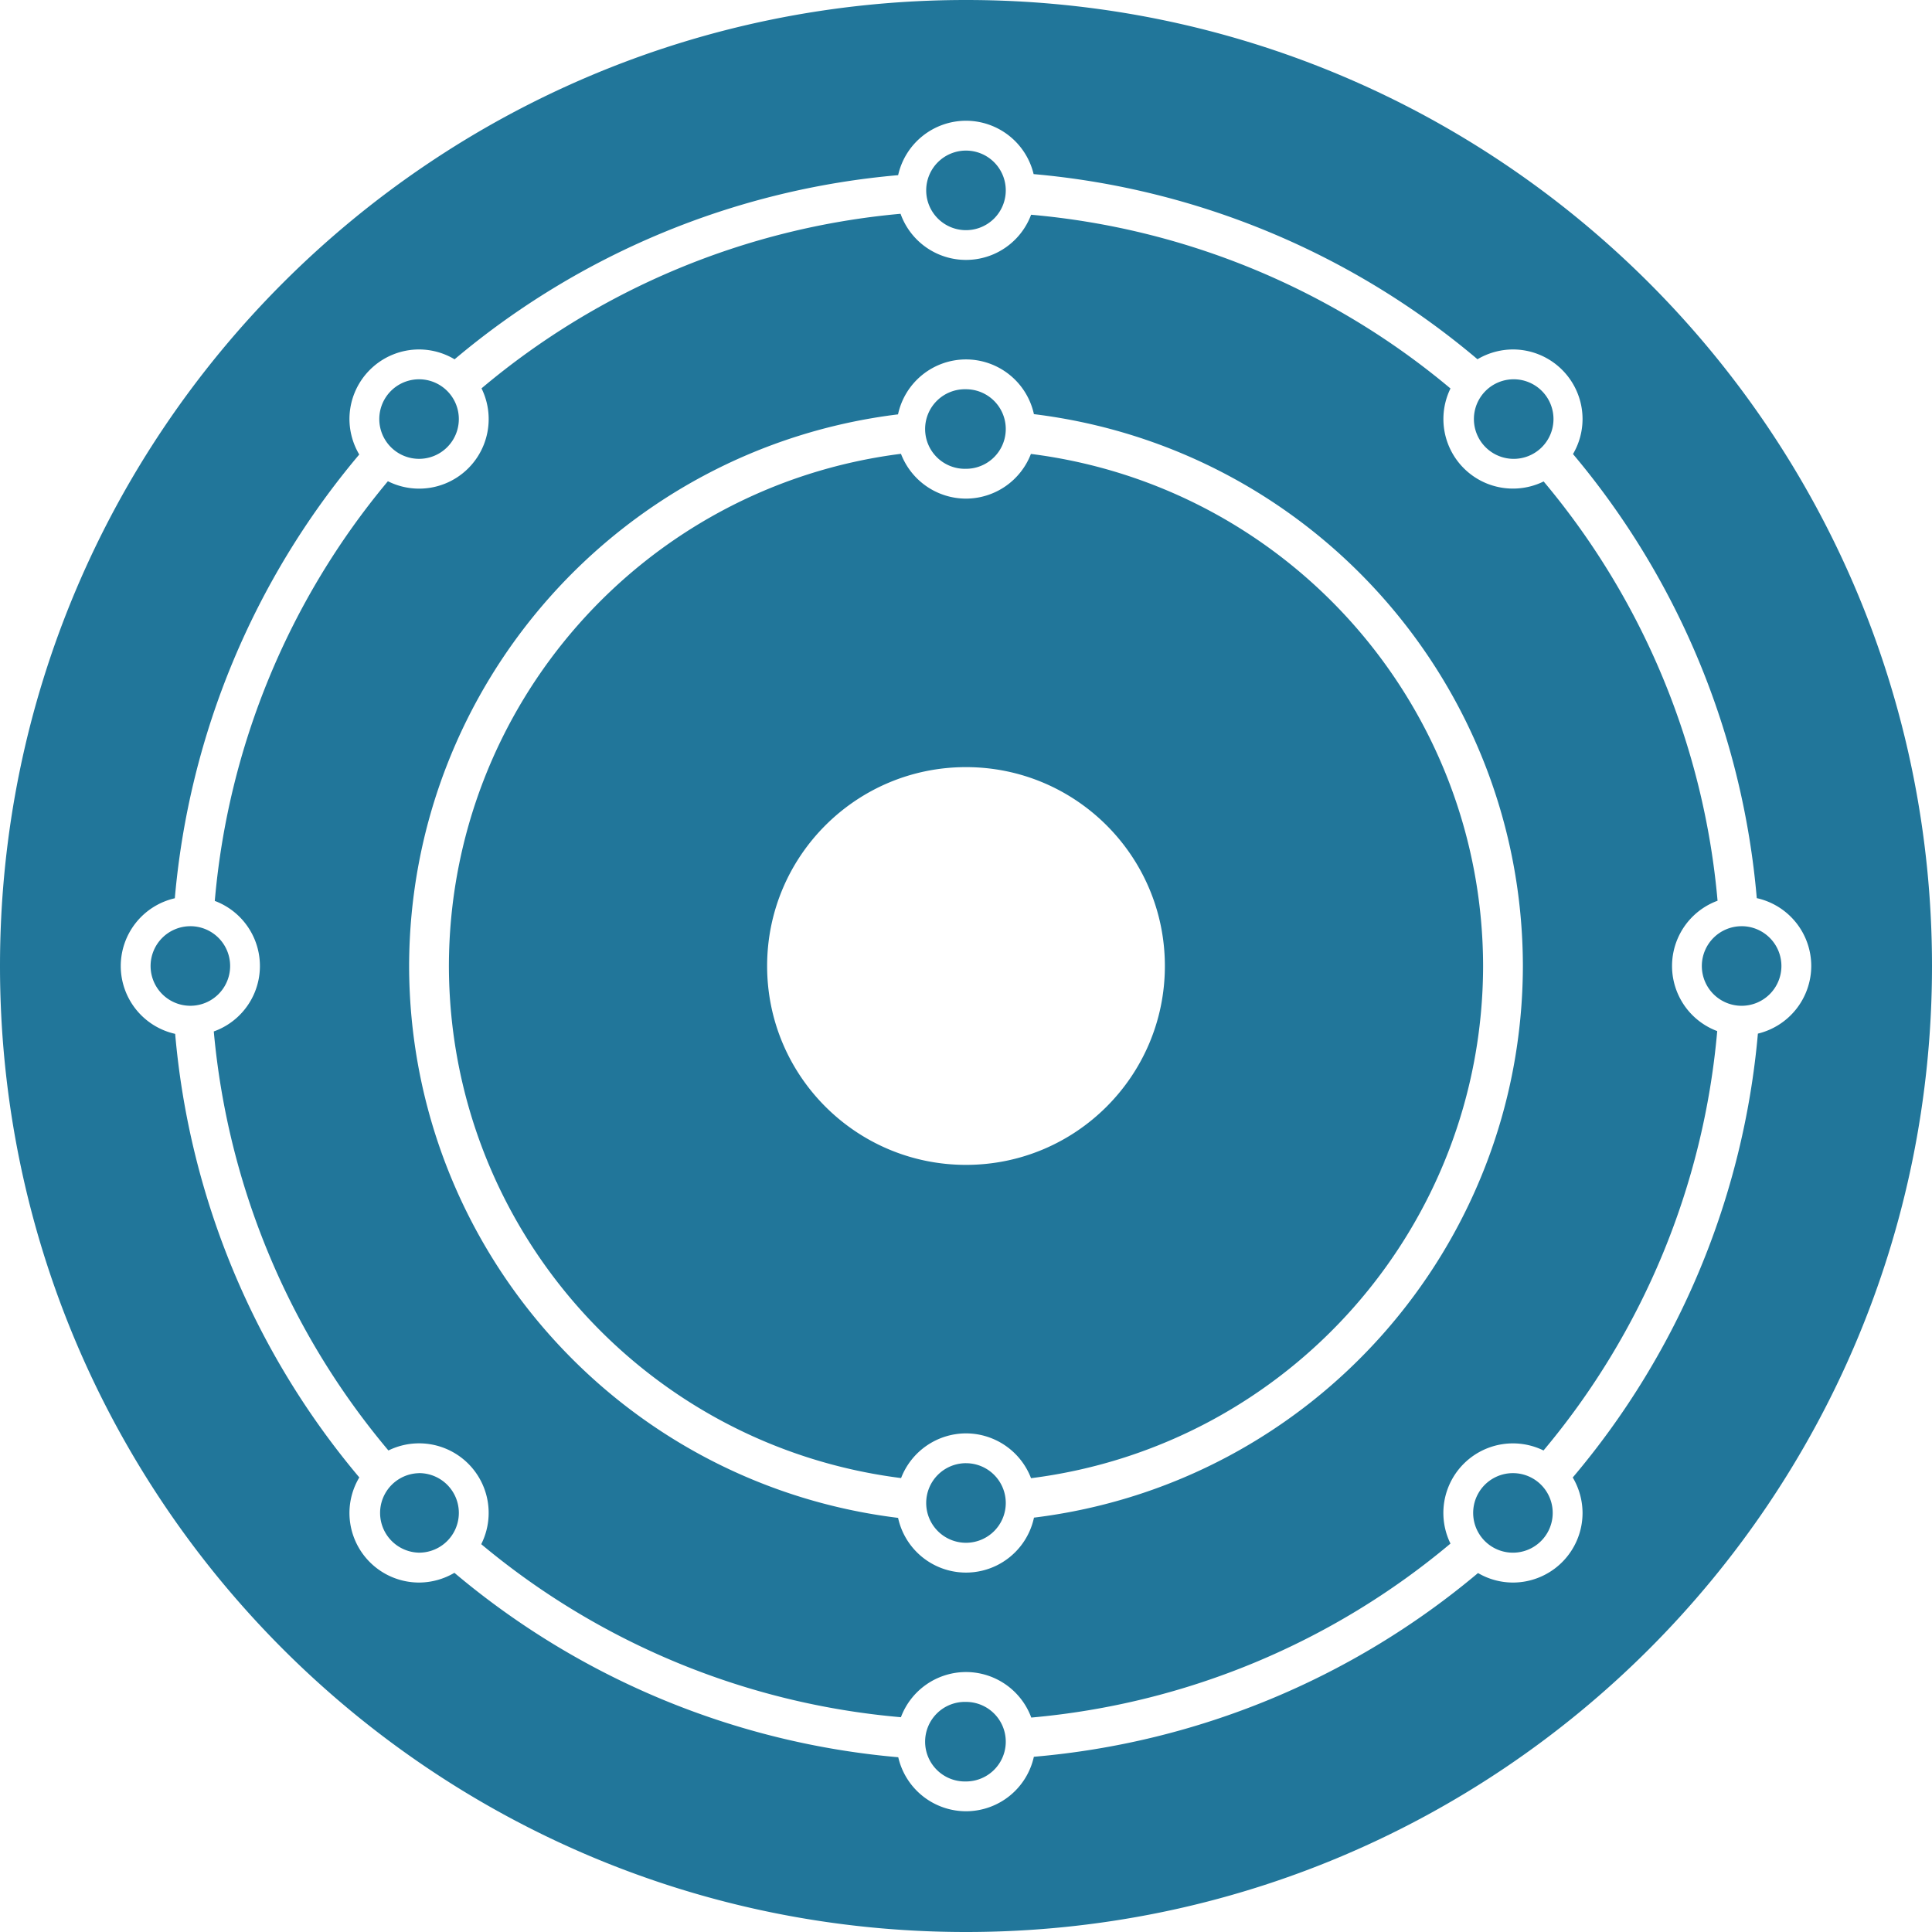 <svg xmlns="http://www.w3.org/2000/svg" viewBox="0 0 128 128"><path fill="#21769A" d="M64 0C28.652 0 0 28.652 0 64s28.652 64 64 64 64-28.652 64-64S99.348 0 64 0m0 8a4.61 4.61 0 0 1 4.48 3.535 52.7 52.7 0 0 1 29.407 12.266 4.65 4.65 0 0 1 2.347-.649 4.615 4.615 0 0 1 4.614 4.614 4.6 4.6 0 0 1-.633 2.316 52.7 52.7 0 0 1 12.176 29.422A4.605 4.605 0 0 1 120 64a4.62 4.62 0 0 1-3.535 4.48 52.7 52.7 0 0 1-12.266 29.407 4.65 4.65 0 0 1 .649 2.347 4.615 4.615 0 0 1-4.614 4.614 4.6 4.6 0 0 1-2.312-.63 52.7 52.7 0 0 1-29.426 12.173A4.605 4.605 0 0 1 64 120a4.61 4.61 0 0 1-4.488-3.578 52.74 52.74 0 0 1-29.407-12.219 4.64 4.64 0 0 1-2.34.645 4.615 4.615 0 0 1-4.613-4.614 4.6 4.6 0 0 1 .653-2.351 52.7 52.7 0 0 1-12.2-29.387A4.61 4.61 0 0 1 8 64a4.61 4.61 0 0 1 3.582-4.488 52.7 52.7 0 0 1 12.219-29.399 4.64 4.64 0 0 1-.649-2.347 4.615 4.615 0 0 1 4.614-4.614 4.6 4.6 0 0 1 2.351.653 52.7 52.7 0 0 1 29.387-12.2A4.61 4.61 0 0 1 64 8m0 1.977a2.636 2.636 0 0 0-2.637 2.636A2.636 2.636 0 1 0 64 9.977m-4.336 4.187A50.05 50.05 0 0 0 31.902 25.73a4.608 4.608 0 0 1-6.203 6.153A50.1 50.1 0 0 0 14.23 59.688a4.604 4.604 0 0 1-.066 8.648 50.1 50.1 0 0 0 11.57 27.762 4.608 4.608 0 0 1 6.149 6.207 50.1 50.1 0 0 0 27.805 11.465A4.61 4.61 0 0 1 64 110.777a4.61 4.61 0 0 1 4.324 3.016 50.1 50.1 0 0 0 27.774-11.527 4.608 4.608 0 0 1 6.164-6.168 50.03 50.03 0 0 0 11.508-27.785 4.606 4.606 0 0 1 .023-8.637 50.06 50.06 0 0 0-11.523-27.778 4.608 4.608 0 0 1-6.172-6.16 50.07 50.07 0 0 0-27.785-11.511 4.604 4.604 0 0 1-8.649-.063M64 23.813a4.61 4.61 0 0 1 4.5 3.625c18.477 2.27 32.368 17.949 32.395 36.562-.035 18.605-13.922 34.277-32.391 36.547a4.606 4.606 0 0 1-9.004.016C41.023 98.293 27.132 82.612 27.105 64c.035-18.605 13.922-34.277 32.391-36.547A4.606 4.606 0 0 1 64 23.813m-36.234 1.316a2.635 2.635 0 0 0-.004 5.27 2.635 2.635 0 0 0 .004-5.27m72.468 0a2.636 2.636 0 0 0 .002 5.271 2.636 2.636 0 1 0-.002-5.271M64 25.789a2.636 2.636 0 1 0 0 5.27 2.635 2.635 0 0 0 0-5.27m-4.309 4.277C42.593 32.234 29.768 46.766 29.741 64c.03 17.234 12.86 31.762 29.958 33.926A4.62 4.62 0 0 1 64 94.965a4.62 4.62 0 0 1 4.309 2.969c17.098-2.168 29.923-16.7 29.95-33.934-.03-17.234-12.86-31.762-29.958-33.926A4.62 4.62 0 0 1 64 33.035a4.62 4.62 0 0 1-4.309-2.969M64 50.824c7.277 0 13.176 5.899 13.176 13.176S71.277 77.176 64 77.176 50.824 71.277 50.824 64 56.723 50.824 64 50.824m-51.387 10.54A2.636 2.636 0 0 0 9.977 64a2.635 2.635 0 0 0 5.27 0 2.635 2.635 0 0 0-2.634-2.637zm102.774 0A2.636 2.636 0 1 0 118.023 64a2.636 2.636 0 0 0-2.636-2.637zM64 96.94a2.636 2.636 0 0 0-2.637 2.635A2.636 2.636 0 1 0 64 96.941zm-36.234.659v.002a2.634 2.634 0 0 0-.002 5.267 2.635 2.635 0 1 0 .002-5.27zm72.468 0a2.635 2.635 0 0 0 .004 5.27 2.635 2.635 0 0 0-.004-5.27M64 112.756a2.636 2.636 0 1 0 0 5.27 2.635 2.635 0 1 0 0-5.27"/></svg>
